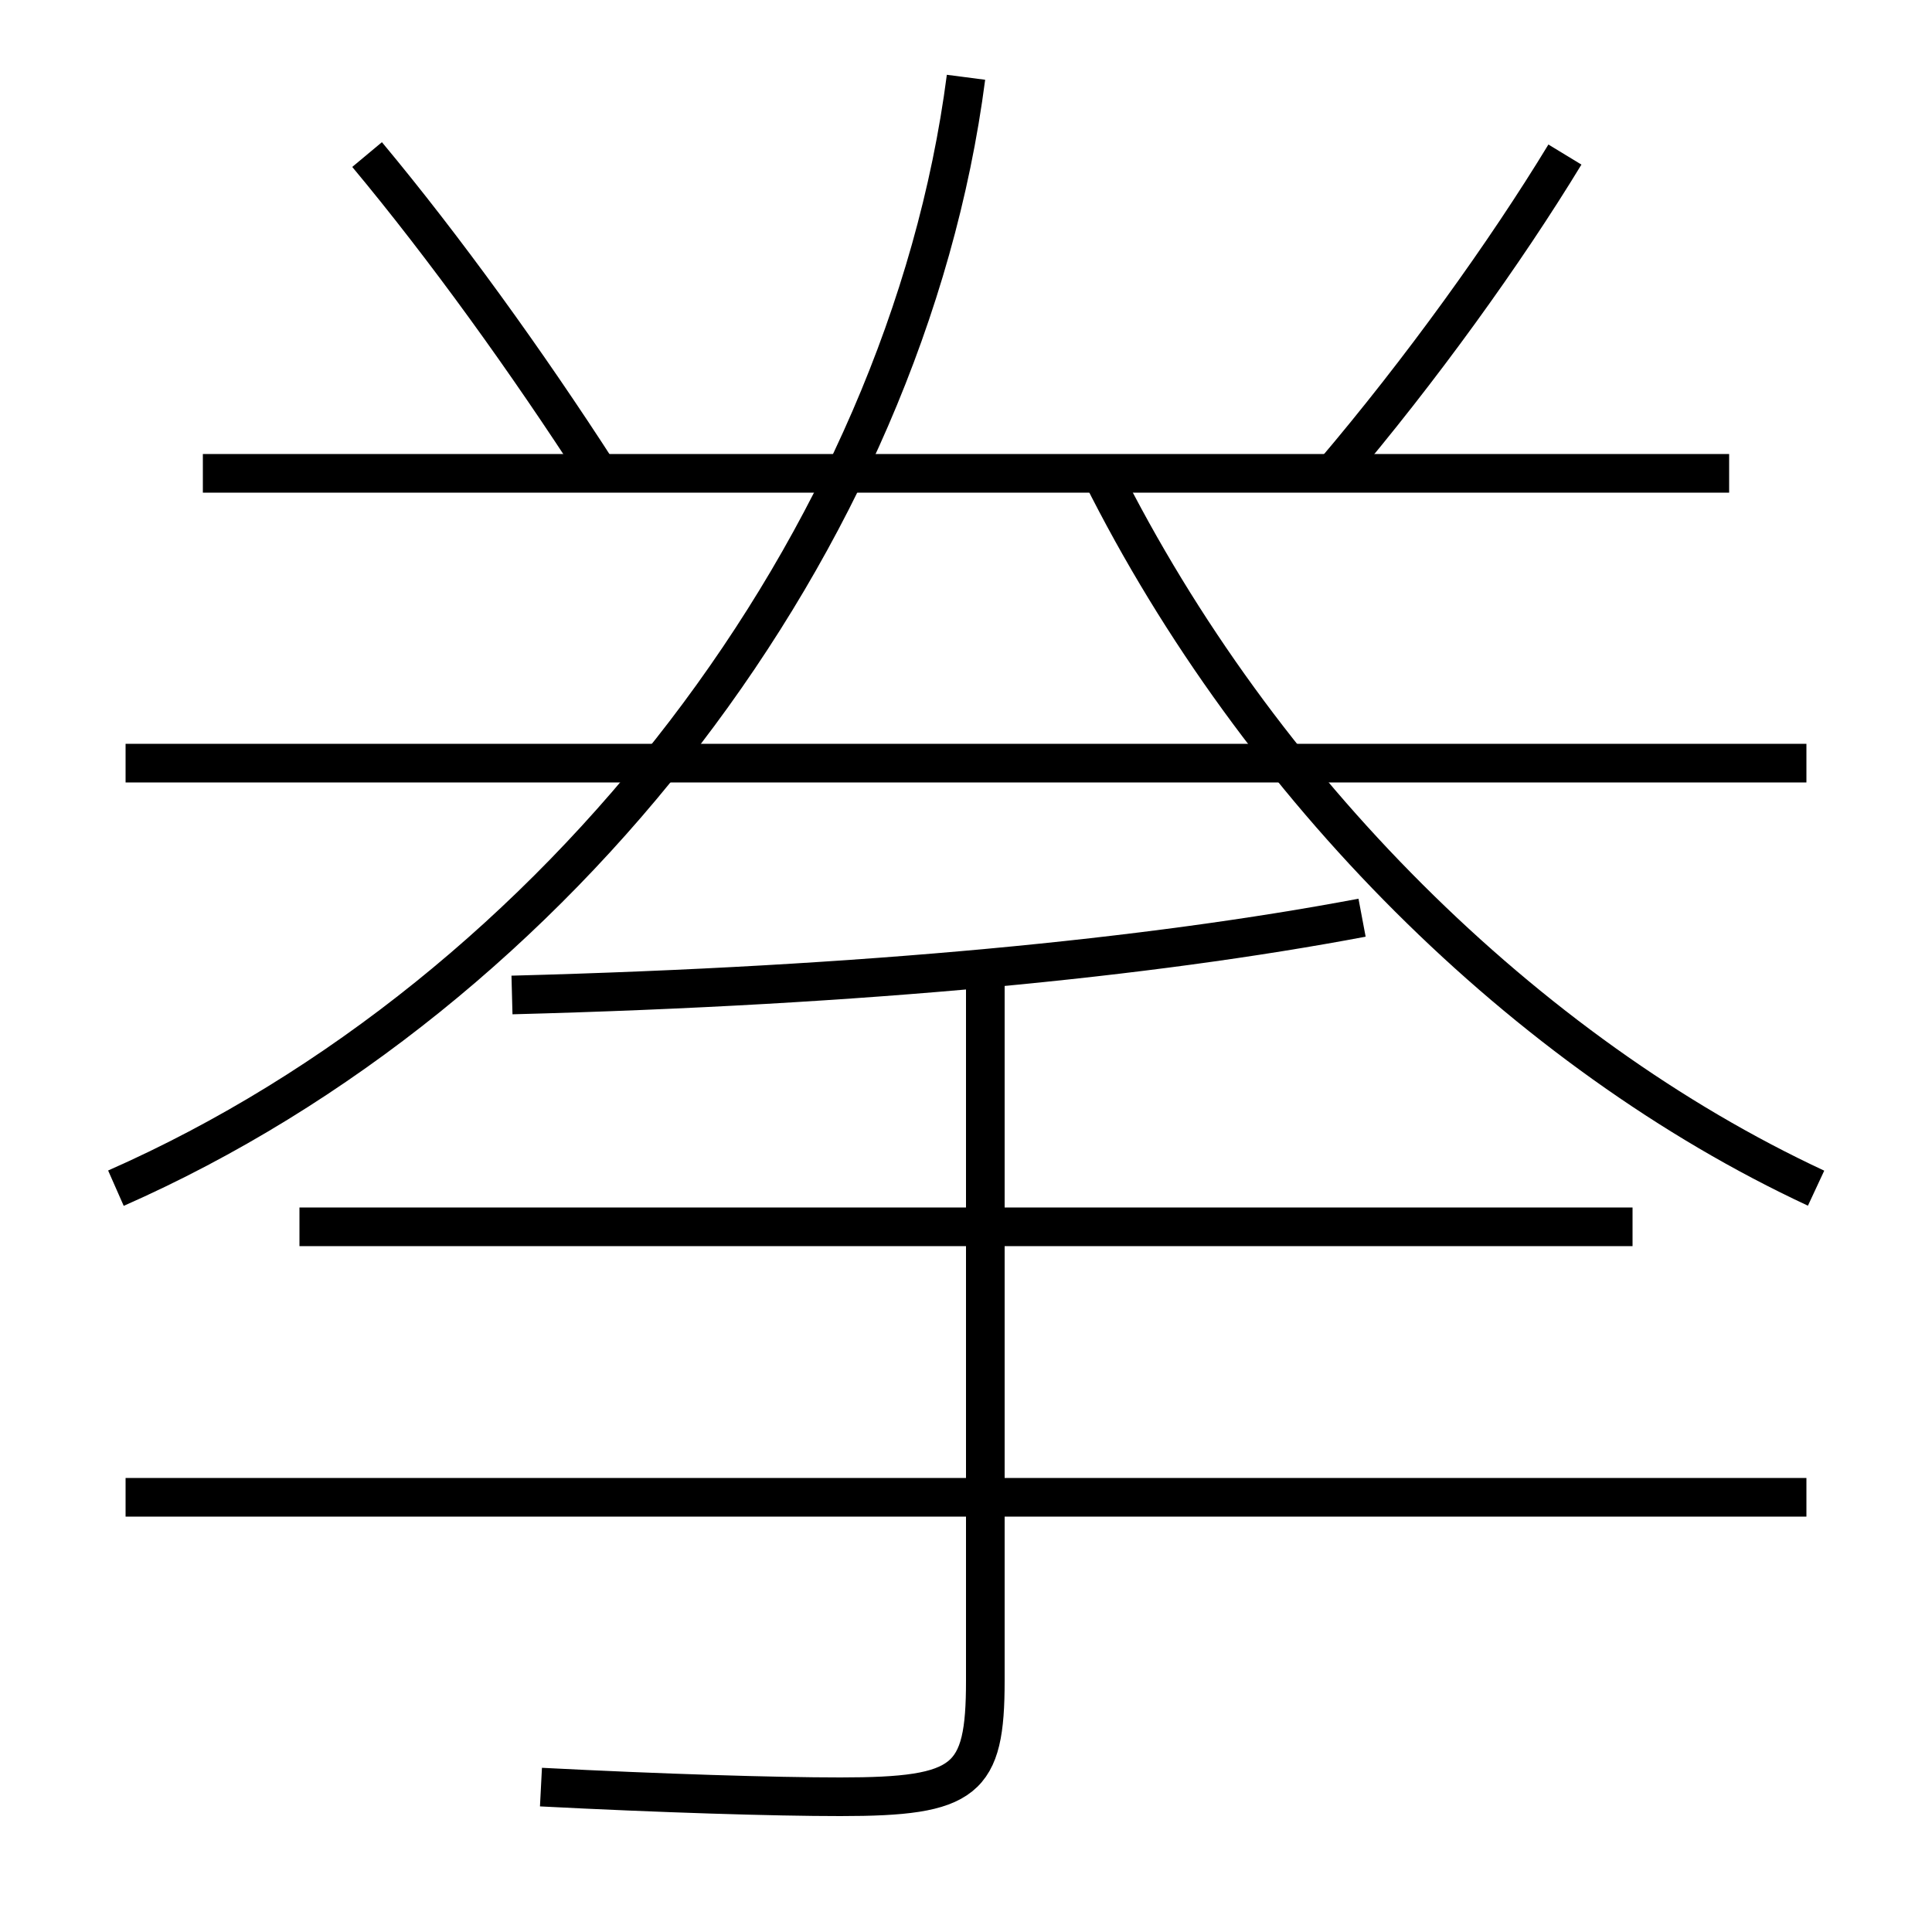 <?xml version='1.0' encoding='utf-8'?>
<svg xmlns="http://www.w3.org/2000/svg" height="100px" version="1.0" viewBox="0 0 100 100" width="100px" x="0px" y="0px">
<line fill="none" stroke="#000000" stroke-width="2" x1="6.5" x2="93.5" y1="39.5" y2="39.5" /><line fill="none" stroke="#000000" stroke-width="2" x1="89.5" x2="10.5" y1="24.5" y2="24.5" /><line fill="none" stroke="#000000" stroke-width="2" x1="93.5" x2="6.5" y1="77.5" y2="77.5" /><line fill="none" stroke="#000000" stroke-width="2" x1="84.5" x2="15.5" y1="63.5" y2="63.5" /><path d="M6,61.5 c22.985,-10.134 40.891,-33.548 44,-57.5" fill="none" stroke="#000000" stroke-width="2" /><path d="M94,61.5 c-15.004,-6.989 -28.863,-20.719 -37,-37" fill="none" stroke="#000000" stroke-width="2" /><path d="M31,24.5 c-3.742,-5.804 -8,-11.701 -12,-16.5" fill="none" stroke="#000000" stroke-width="2" /><path d="M69,24.5 c4.532,-5.329 8.916,-11.424 12,-16.5" fill="none" stroke="#000000" stroke-width="2" /><path d="M51,50 v37.0 c0,5.177 -0.977,6 -7.5,6 c-3.409,0 -9.286,-0.18 -15.5,-0.5" fill="none" stroke="#000000" stroke-width="2" /><path d="M26.5,51.5 c18.316,-0.48 32.967,-1.92 44,-4" fill="none" stroke="#000000" stroke-width="2" /></svg>